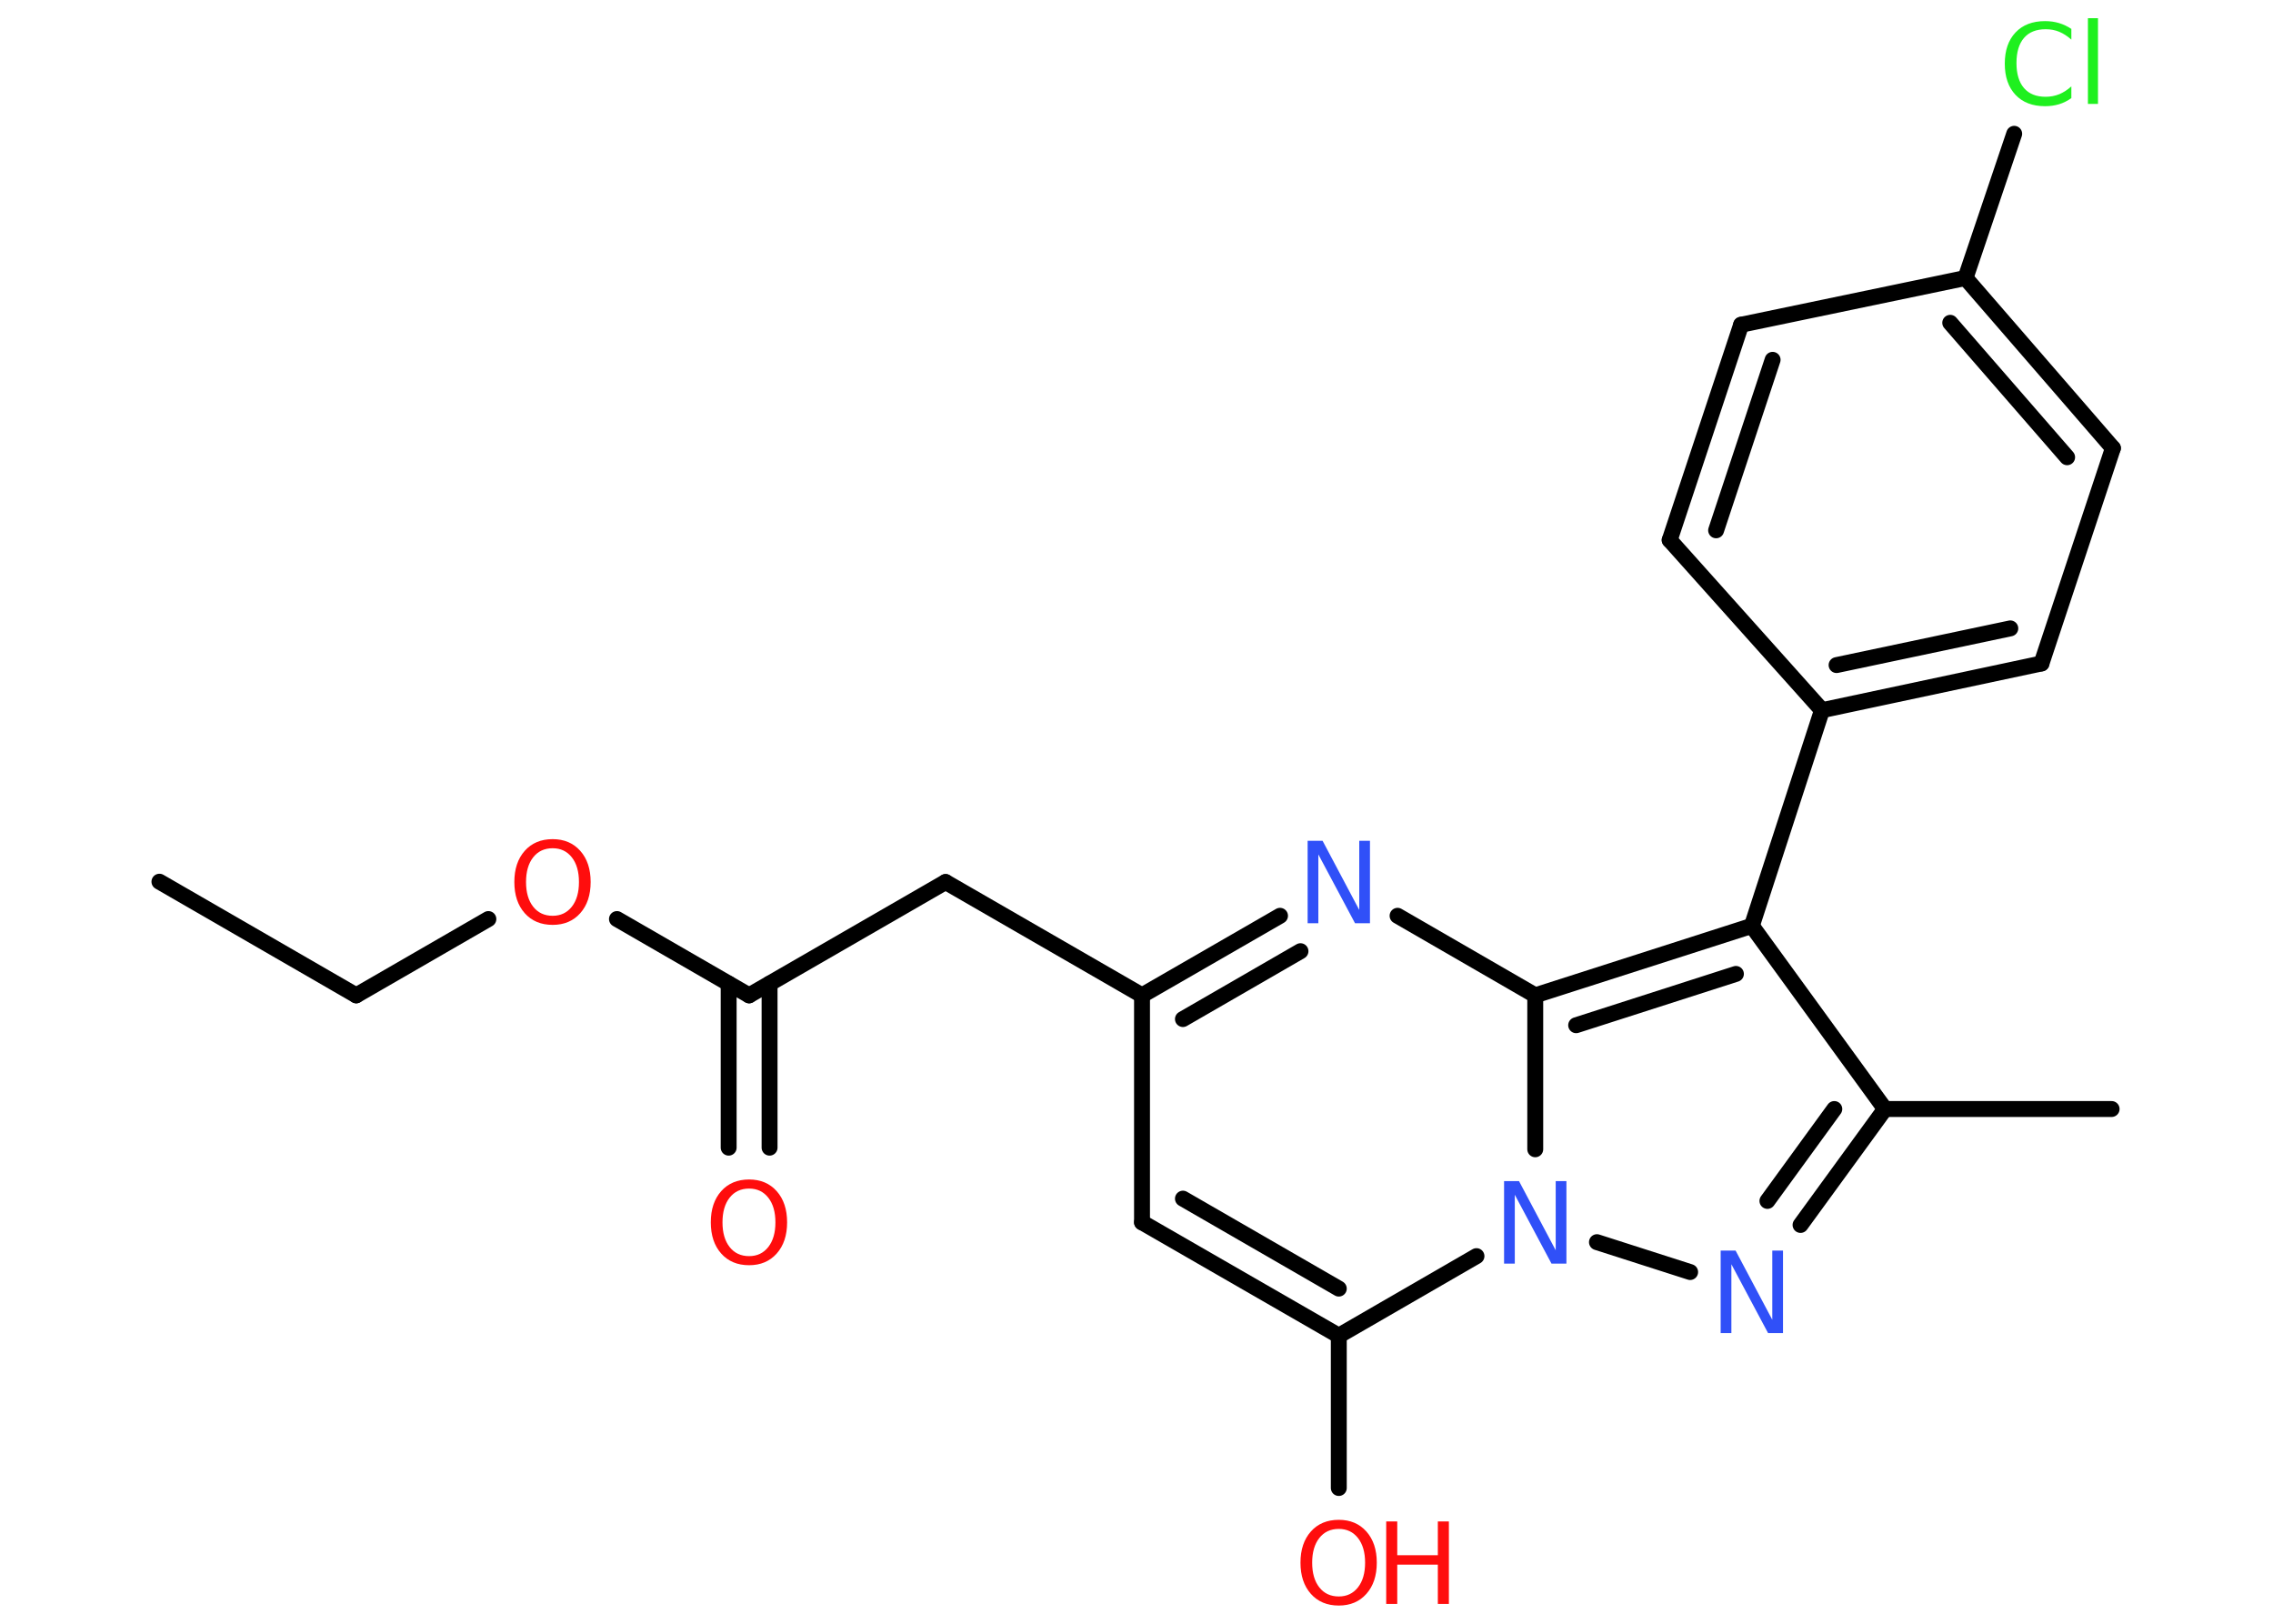 <?xml version='1.0' encoding='UTF-8'?>
<!DOCTYPE svg PUBLIC "-//W3C//DTD SVG 1.1//EN" "http://www.w3.org/Graphics/SVG/1.1/DTD/svg11.dtd">
<svg version='1.2' xmlns='http://www.w3.org/2000/svg' xmlns:xlink='http://www.w3.org/1999/xlink' width='70.0mm' height='50.0mm' viewBox='0 0 70.0 50.0'>
  <desc>Generated by the Chemistry Development Kit (http://github.com/cdk)</desc>
  <g stroke-linecap='round' stroke-linejoin='round' stroke='#000000' stroke-width='.49' fill='#FF0D0D'>
    <rect x='.0' y='.0' width='70.0' height='50.0' fill='#FFFFFF' stroke='none'/>
    <g id='mol1' class='mol'>
      <line id='mol1bnd1' class='bond' x1='4.91' y1='27.15' x2='10.97' y2='30.65'/>
      <line id='mol1bnd2' class='bond' x1='10.97' y1='30.65' x2='15.04' y2='28.3'/>
      <line id='mol1bnd3' class='bond' x1='19.0' y1='28.3' x2='23.07' y2='30.65'/>
      <g id='mol1bnd4' class='bond'>
        <line x1='23.7' y1='30.29' x2='23.7' y2='35.34'/>
        <line x1='22.44' y1='30.29' x2='22.44' y2='35.34'/>
      </g>
      <line id='mol1bnd5' class='bond' x1='23.07' y1='30.65' x2='29.12' y2='27.16'/>
      <line id='mol1bnd6' class='bond' x1='29.12' y1='27.16' x2='35.17' y2='30.65'/>
      <line id='mol1bnd7' class='bond' x1='35.17' y1='30.65' x2='35.17' y2='37.64'/>
      <g id='mol1bnd8' class='bond'>
        <line x1='35.17' y1='37.64' x2='41.23' y2='41.13'/>
        <line x1='36.43' y1='36.91' x2='41.23' y2='39.68'/>
      </g>
      <line id='mol1bnd9' class='bond' x1='41.23' y1='41.13' x2='41.23' y2='45.82'/>
      <line id='mol1bnd10' class='bond' x1='41.23' y1='41.13' x2='45.47' y2='38.68'/>
      <line id='mol1bnd11' class='bond' x1='49.18' y1='38.25' x2='52.05' y2='39.17'/>
      <g id='mol1bnd12' class='bond'>
        <line x1='55.45' y1='37.72' x2='58.05' y2='34.15'/>
        <line x1='54.43' y1='36.98' x2='56.49' y2='34.15'/>
      </g>
      <line id='mol1bnd13' class='bond' x1='58.05' y1='34.15' x2='65.03' y2='34.15'/>
      <line id='mol1bnd14' class='bond' x1='58.05' y1='34.15' x2='53.95' y2='28.51'/>
      <line id='mol1bnd15' class='bond' x1='53.95' y1='28.51' x2='56.11' y2='21.87'/>
      <g id='mol1bnd16' class='bond'>
        <line x1='56.11' y1='21.87' x2='62.87' y2='20.43'/>
        <line x1='56.56' y1='20.48' x2='61.91' y2='19.35'/>
      </g>
      <line id='mol1bnd17' class='bond' x1='62.87' y1='20.43' x2='65.07' y2='13.8'/>
      <g id='mol1bnd18' class='bond'>
        <line x1='65.07' y1='13.8' x2='60.53' y2='8.56'/>
        <line x1='63.66' y1='14.08' x2='60.06' y2='9.94'/>
      </g>
      <line id='mol1bnd19' class='bond' x1='60.53' y1='8.56' x2='62.03' y2='4.12'/>
      <line id='mol1bnd20' class='bond' x1='60.53' y1='8.56' x2='53.62' y2='10.0'/>
      <g id='mol1bnd21' class='bond'>
        <line x1='53.62' y1='10.0' x2='51.42' y2='16.63'/>
        <line x1='54.59' y1='11.08' x2='52.85' y2='16.33'/>
      </g>
      <line id='mol1bnd22' class='bond' x1='56.11' y1='21.87' x2='51.42' y2='16.63'/>
      <g id='mol1bnd23' class='bond'>
        <line x1='53.95' y1='28.51' x2='47.28' y2='30.65'/>
        <line x1='53.46' y1='29.99' x2='48.54' y2='31.57'/>
      </g>
      <line id='mol1bnd24' class='bond' x1='47.28' y1='35.39' x2='47.28' y2='30.65'/>
      <line id='mol1bnd25' class='bond' x1='47.28' y1='30.65' x2='43.04' y2='28.2'/>
      <g id='mol1bnd26' class='bond'>
        <line x1='39.42' y1='28.2' x2='35.17' y2='30.65'/>
        <line x1='40.05' y1='29.29' x2='36.43' y2='31.38'/>
      </g>
      <path id='mol1atm3' class='atom' d='M17.02 26.12q-.38 .0 -.6 .28q-.22 .28 -.22 .76q.0 .48 .22 .76q.22 .28 .6 .28q.37 .0 .59 -.28q.22 -.28 .22 -.76q.0 -.48 -.22 -.76q-.22 -.28 -.59 -.28zM17.02 25.84q.53 .0 .85 .36q.32 .36 .32 .96q.0 .6 -.32 .96q-.32 .36 -.85 .36q-.54 .0 -.86 -.36q-.32 -.36 -.32 -.96q.0 -.6 .32 -.96q.32 -.36 .86 -.36z' stroke='none'/>
      <path id='mol1atm5' class='atom' d='M23.07 36.6q-.38 .0 -.6 .28q-.22 .28 -.22 .76q.0 .48 .22 .76q.22 .28 .6 .28q.37 .0 .59 -.28q.22 -.28 .22 -.76q.0 -.48 -.22 -.76q-.22 -.28 -.59 -.28zM23.07 36.32q.53 .0 .85 .36q.32 .36 .32 .96q.0 .6 -.32 .96q-.32 .36 -.85 .36q-.54 .0 -.86 -.36q-.32 -.36 -.32 -.96q.0 -.6 .32 -.96q.32 -.36 .86 -.36z' stroke='none'/>
      <g id='mol1atm10' class='atom'>
        <path d='M41.23 47.08q-.38 .0 -.6 .28q-.22 .28 -.22 .76q.0 .48 .22 .76q.22 .28 .6 .28q.37 .0 .59 -.28q.22 -.28 .22 -.76q.0 -.48 -.22 -.76q-.22 -.28 -.59 -.28zM41.23 46.8q.53 .0 .85 .36q.32 .36 .32 .96q.0 .6 -.32 .96q-.32 .36 -.85 .36q-.54 .0 -.86 -.36q-.32 -.36 -.32 -.96q.0 -.6 .32 -.96q.32 -.36 .86 -.36z' stroke='none'/>
        <path d='M42.69 46.85h.34v1.04h1.25v-1.04h.34v2.54h-.34v-1.21h-1.25v1.21h-.34v-2.54z' stroke='none'/>
      </g>
      <path id='mol1atm11' class='atom' d='M46.32 36.37h.46l1.13 2.13v-2.13h.33v2.54h-.46l-1.13 -2.12v2.12h-.33v-2.54z' stroke='none' fill='#3050F8'/>
      <path id='mol1atm12' class='atom' d='M52.99 38.51h.46l1.13 2.13v-2.13h.33v2.54h-.46l-1.13 -2.12v2.12h-.33v-2.54z' stroke='none' fill='#3050F8'/>
      <path id='mol1atm20' class='atom' d='M63.79 .86v.36q-.18 -.16 -.37 -.24q-.19 -.08 -.42 -.08q-.44 .0 -.67 .27q-.23 .27 -.23 .77q.0 .5 .23 .77q.23 .27 .67 .27q.22 .0 .42 -.08q.19 -.08 .37 -.24v.36q-.18 .13 -.38 .19q-.2 .06 -.43 .06q-.58 .0 -.91 -.35q-.33 -.35 -.33 -.96q.0 -.61 .33 -.96q.33 -.35 .91 -.35q.23 .0 .43 .06q.2 .06 .38 .18zM64.3 .56h.31v2.64h-.31v-2.64z' stroke='none' fill='#1FF01F'/>
      <path id='mol1atm24' class='atom' d='M40.27 25.89h.46l1.13 2.13v-2.13h.33v2.54h-.46l-1.13 -2.12v2.12h-.33v-2.54z' stroke='none' fill='#3050F8'/>
    </g>
  </g>
</svg>
